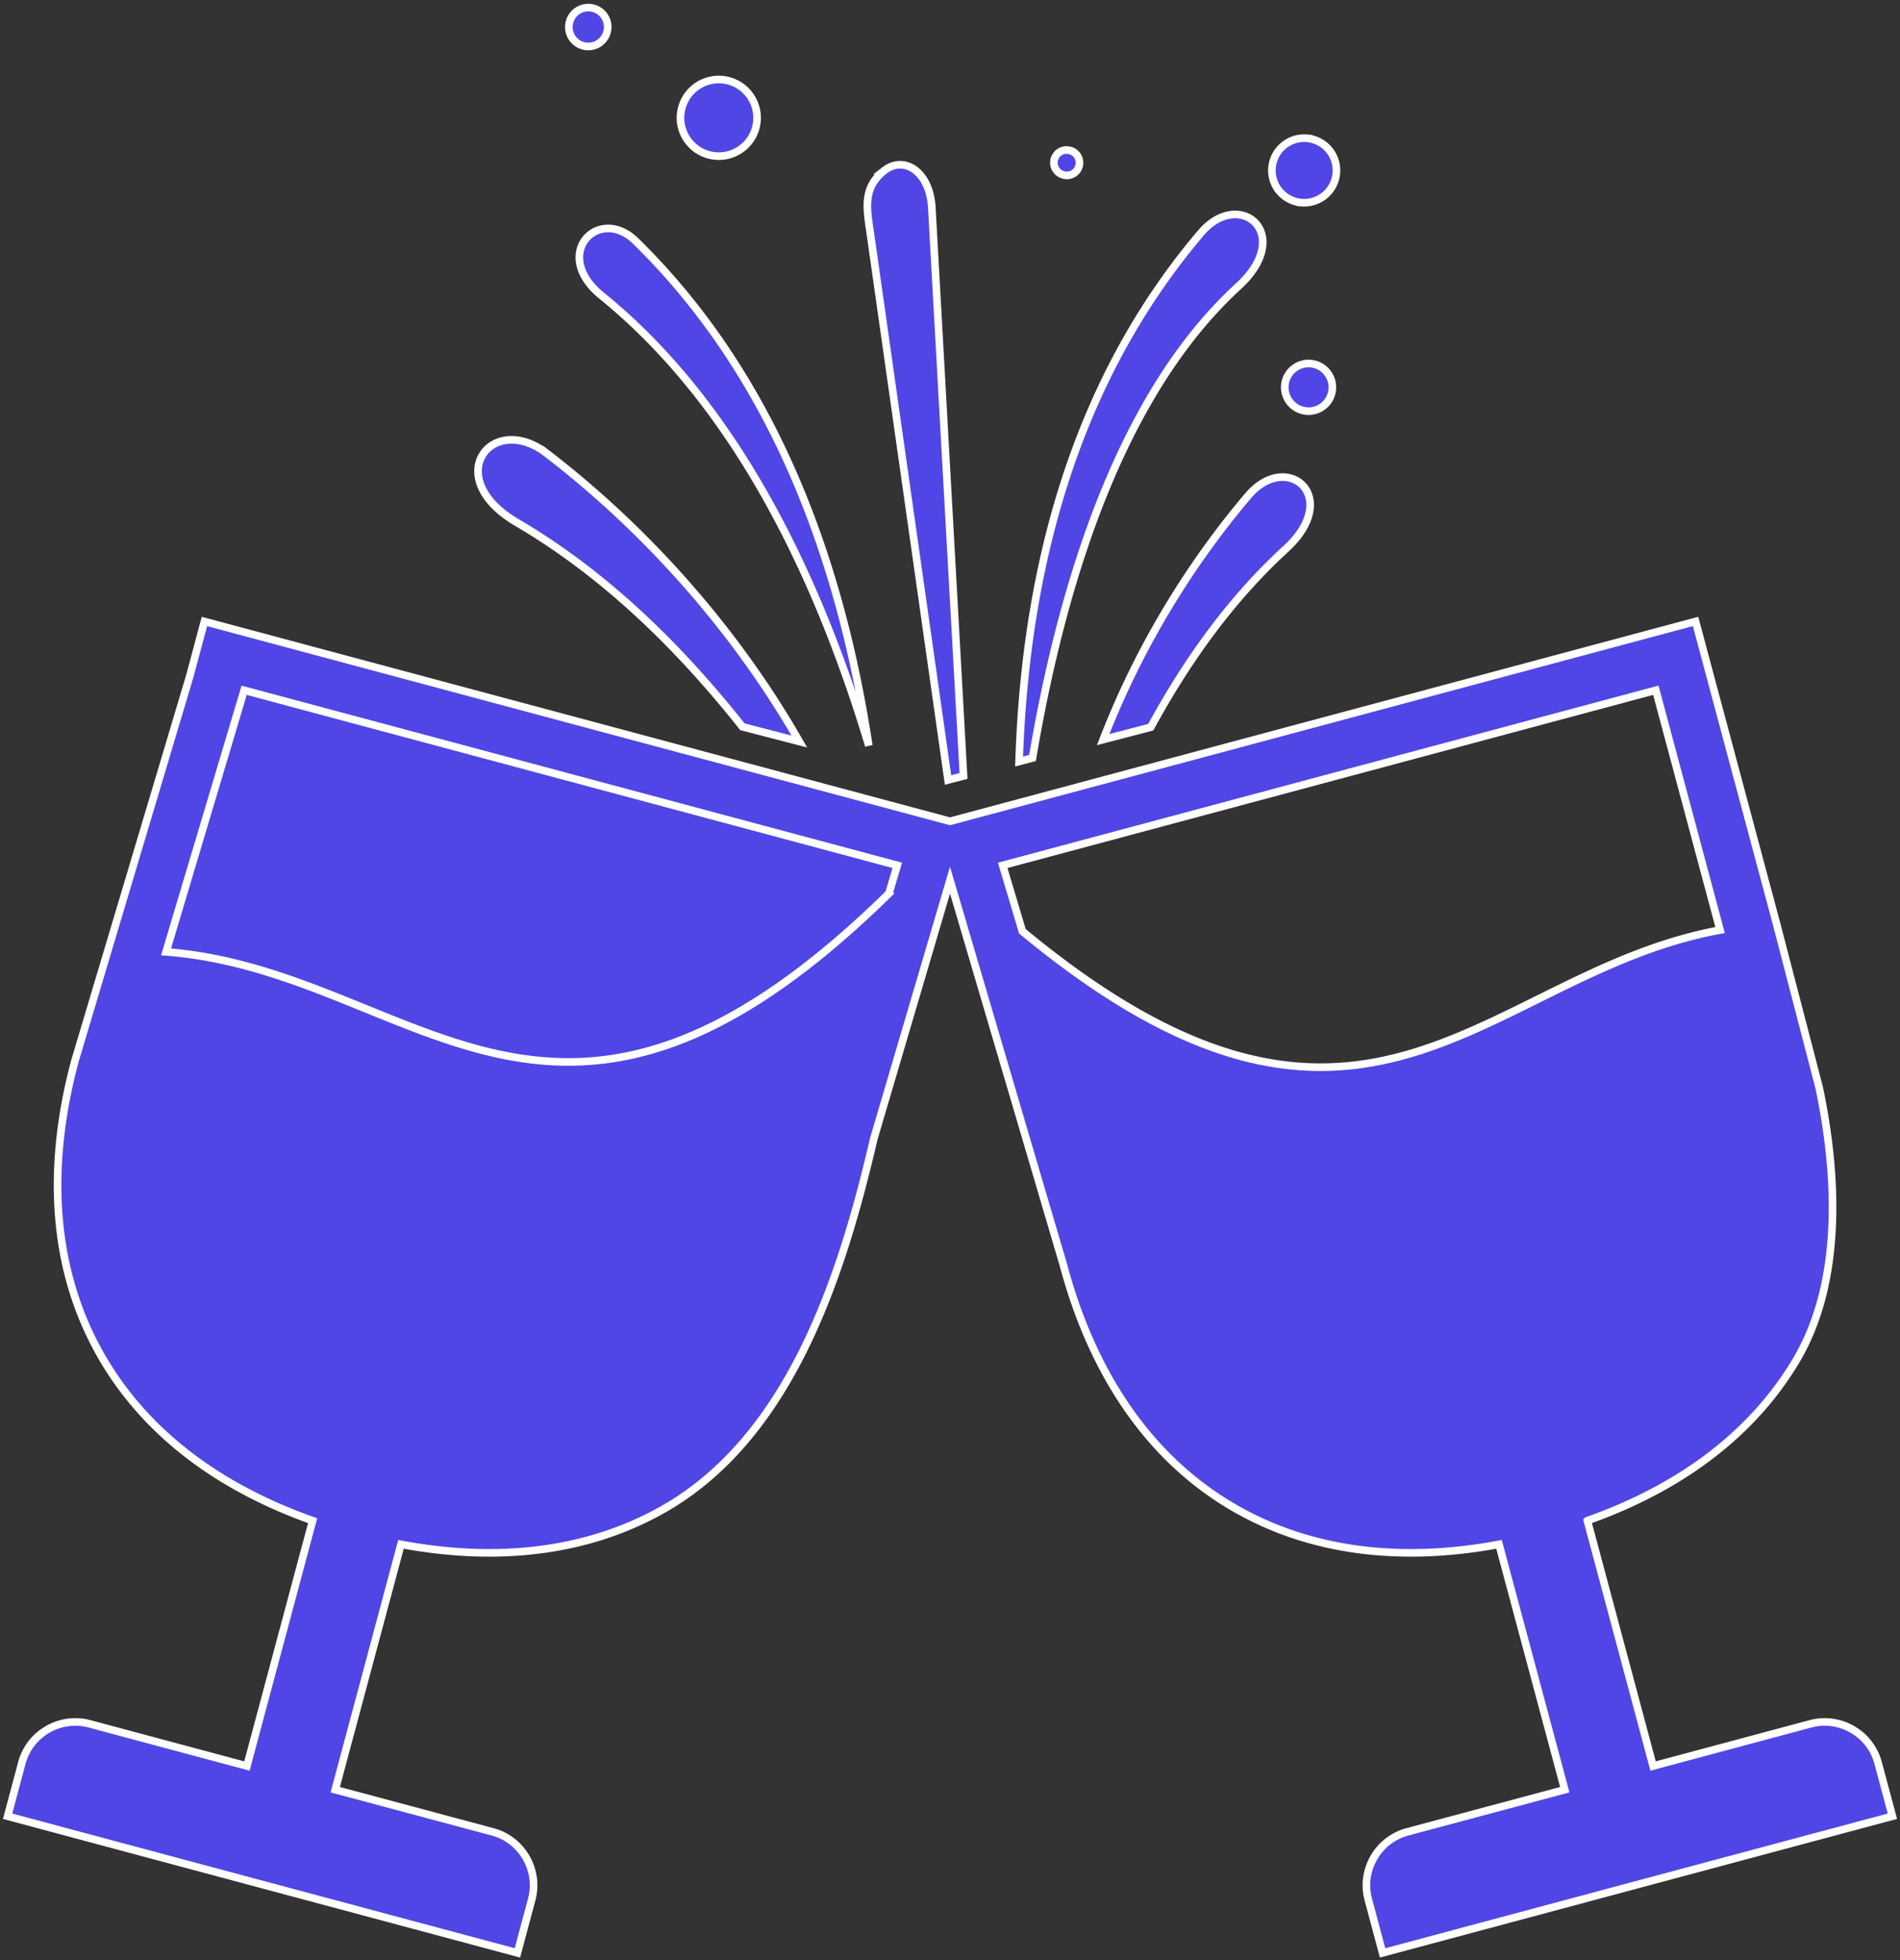 <svg xmlns="http://www.w3.org/2000/svg" viewBox="-2 -2.001 500 515.7">
  <rect x="-2" y="-2.001" width="500" height="515.7" fill="#333333" stroke="none"/>
  <path d="m415.73 398.03 17.29 64.54 41.42-11.1c7.72-2.07 15.73 2.55 17.8 10.27l3.76 14.04-134.16 35.95-3.76-14.04c-2.07-7.72 2.55-15.73 10.27-17.8l41.43-11.09-17.3-64.54c-26.14 4.87-49.36 1.74-68.53-8.95-21.99-12.26-37.94-34.01-46.12-64.57L248 229.54l-20.05 68.01c-8.45 36.36-22.1 78.91-55.9 97.76-19.17 10.69-42.39 13.82-68.53 8.95l-17.3 64.54 41.43 11.09c7.72 2.07 12.34 10.08 10.27 17.8l-3.76 14.04L0 475.78l3.76-14.04c2.07-7.72 10.08-12.34 17.8-10.27l41.42 11.1 17.29-64.54c-24.99-8.84-43.6-23.14-54.88-42.04-12.87-21.53-15.87-48.29-7.66-78.94l30.24-101.28 3.83-14.29L248 214.05l196.2-52.57 3.83 14.29 17.5 65.3 11.21 43.08c5.6 26.82 5.15 52.96-6.13 71.84-11.28 18.9-29.89 33.2-54.88 42.04zM267.05 242.98c90.2 74.66 121.66 11.02 183.6-.32l-16.9-63.08-171.88 46.06 5.18 17.34zm-35.13-9.94C143.61 319.68 107.4 253.47 41.7 248.4l20.55-68.82 171.88 46.06-2.21 7.4zm94.56-104.66c-16.24 19.12-29.3 41.23-38.17 64.18l12.52-3.26c9.9-18.2 21.59-34.13 35.55-46.91 14.96-13.7.33-26.02-9.9-14.01zM279.62 37.6a3.328 3.328 0 11-1.89 6.38 3.334 3.334 0 01-2.25-4.14 3.332 3.332 0 014.14-2.24zm63.99-2.91a8.49 8.49 0 015.74 10.55c-1.33 4.5-6.06 7.07-10.55 5.74a8.49 8.49 0 01-5.74-10.55c1.34-4.5 6.05-7.07 10.55-5.74zm.53 59.19c3.31.99 5.21 4.47 4.22 7.79-.97 3.31-4.45 5.21-7.78 4.23-3.31-.98-5.2-4.46-4.23-7.78.99-3.32 4.47-5.22 7.79-4.24zM154.27.21a5.1 5.1 0 013.44 6.35c-.8 2.71-3.64 4.26-6.34 3.46a5.108 5.108 0 01-3.46-6.35c.8-2.71 3.65-4.26 6.36-3.46zm35.74 19.12c5.34 1.58 8.38 7.18 6.81 12.52-1.58 5.34-7.18 8.39-12.52 6.81-5.34-1.58-8.39-7.19-6.81-12.52 1.58-5.34 7.18-8.39 12.52-6.81zm40.73 23.52c5.26-4.09 12.17.4 12.5 10.23l8.32 149.04-4.08 1.06-20.5-144.15c-.87-6.07-2.04-11.68 3.76-16.18zm-65.48 18.54c28.24 27.61 51.68 69.3 61.37 132.75-18.15-60.37-43.72-96.82-70.26-118.32-13.57-10.99-.81-23.91 8.89-14.43zm148.75-2.1c-26.8 31.55-45.77 76.01-47.83 139.03l3.53-.92c10.27-60.63 29.15-101.17 54.19-124.1 14.96-13.7.32-26.03-9.89-14.01zm-172.15 57.95c27.01 20.73 50.08 47.17 66.49 75.82l-14.98-3.88c-17.68-22.31-37.26-40.79-59.29-53.69-20.27-11.84-6.72-29.35 7.78-18.25z" stroke="#ffffff" stroke-width="2" fill="#5046e5"/>
</svg>